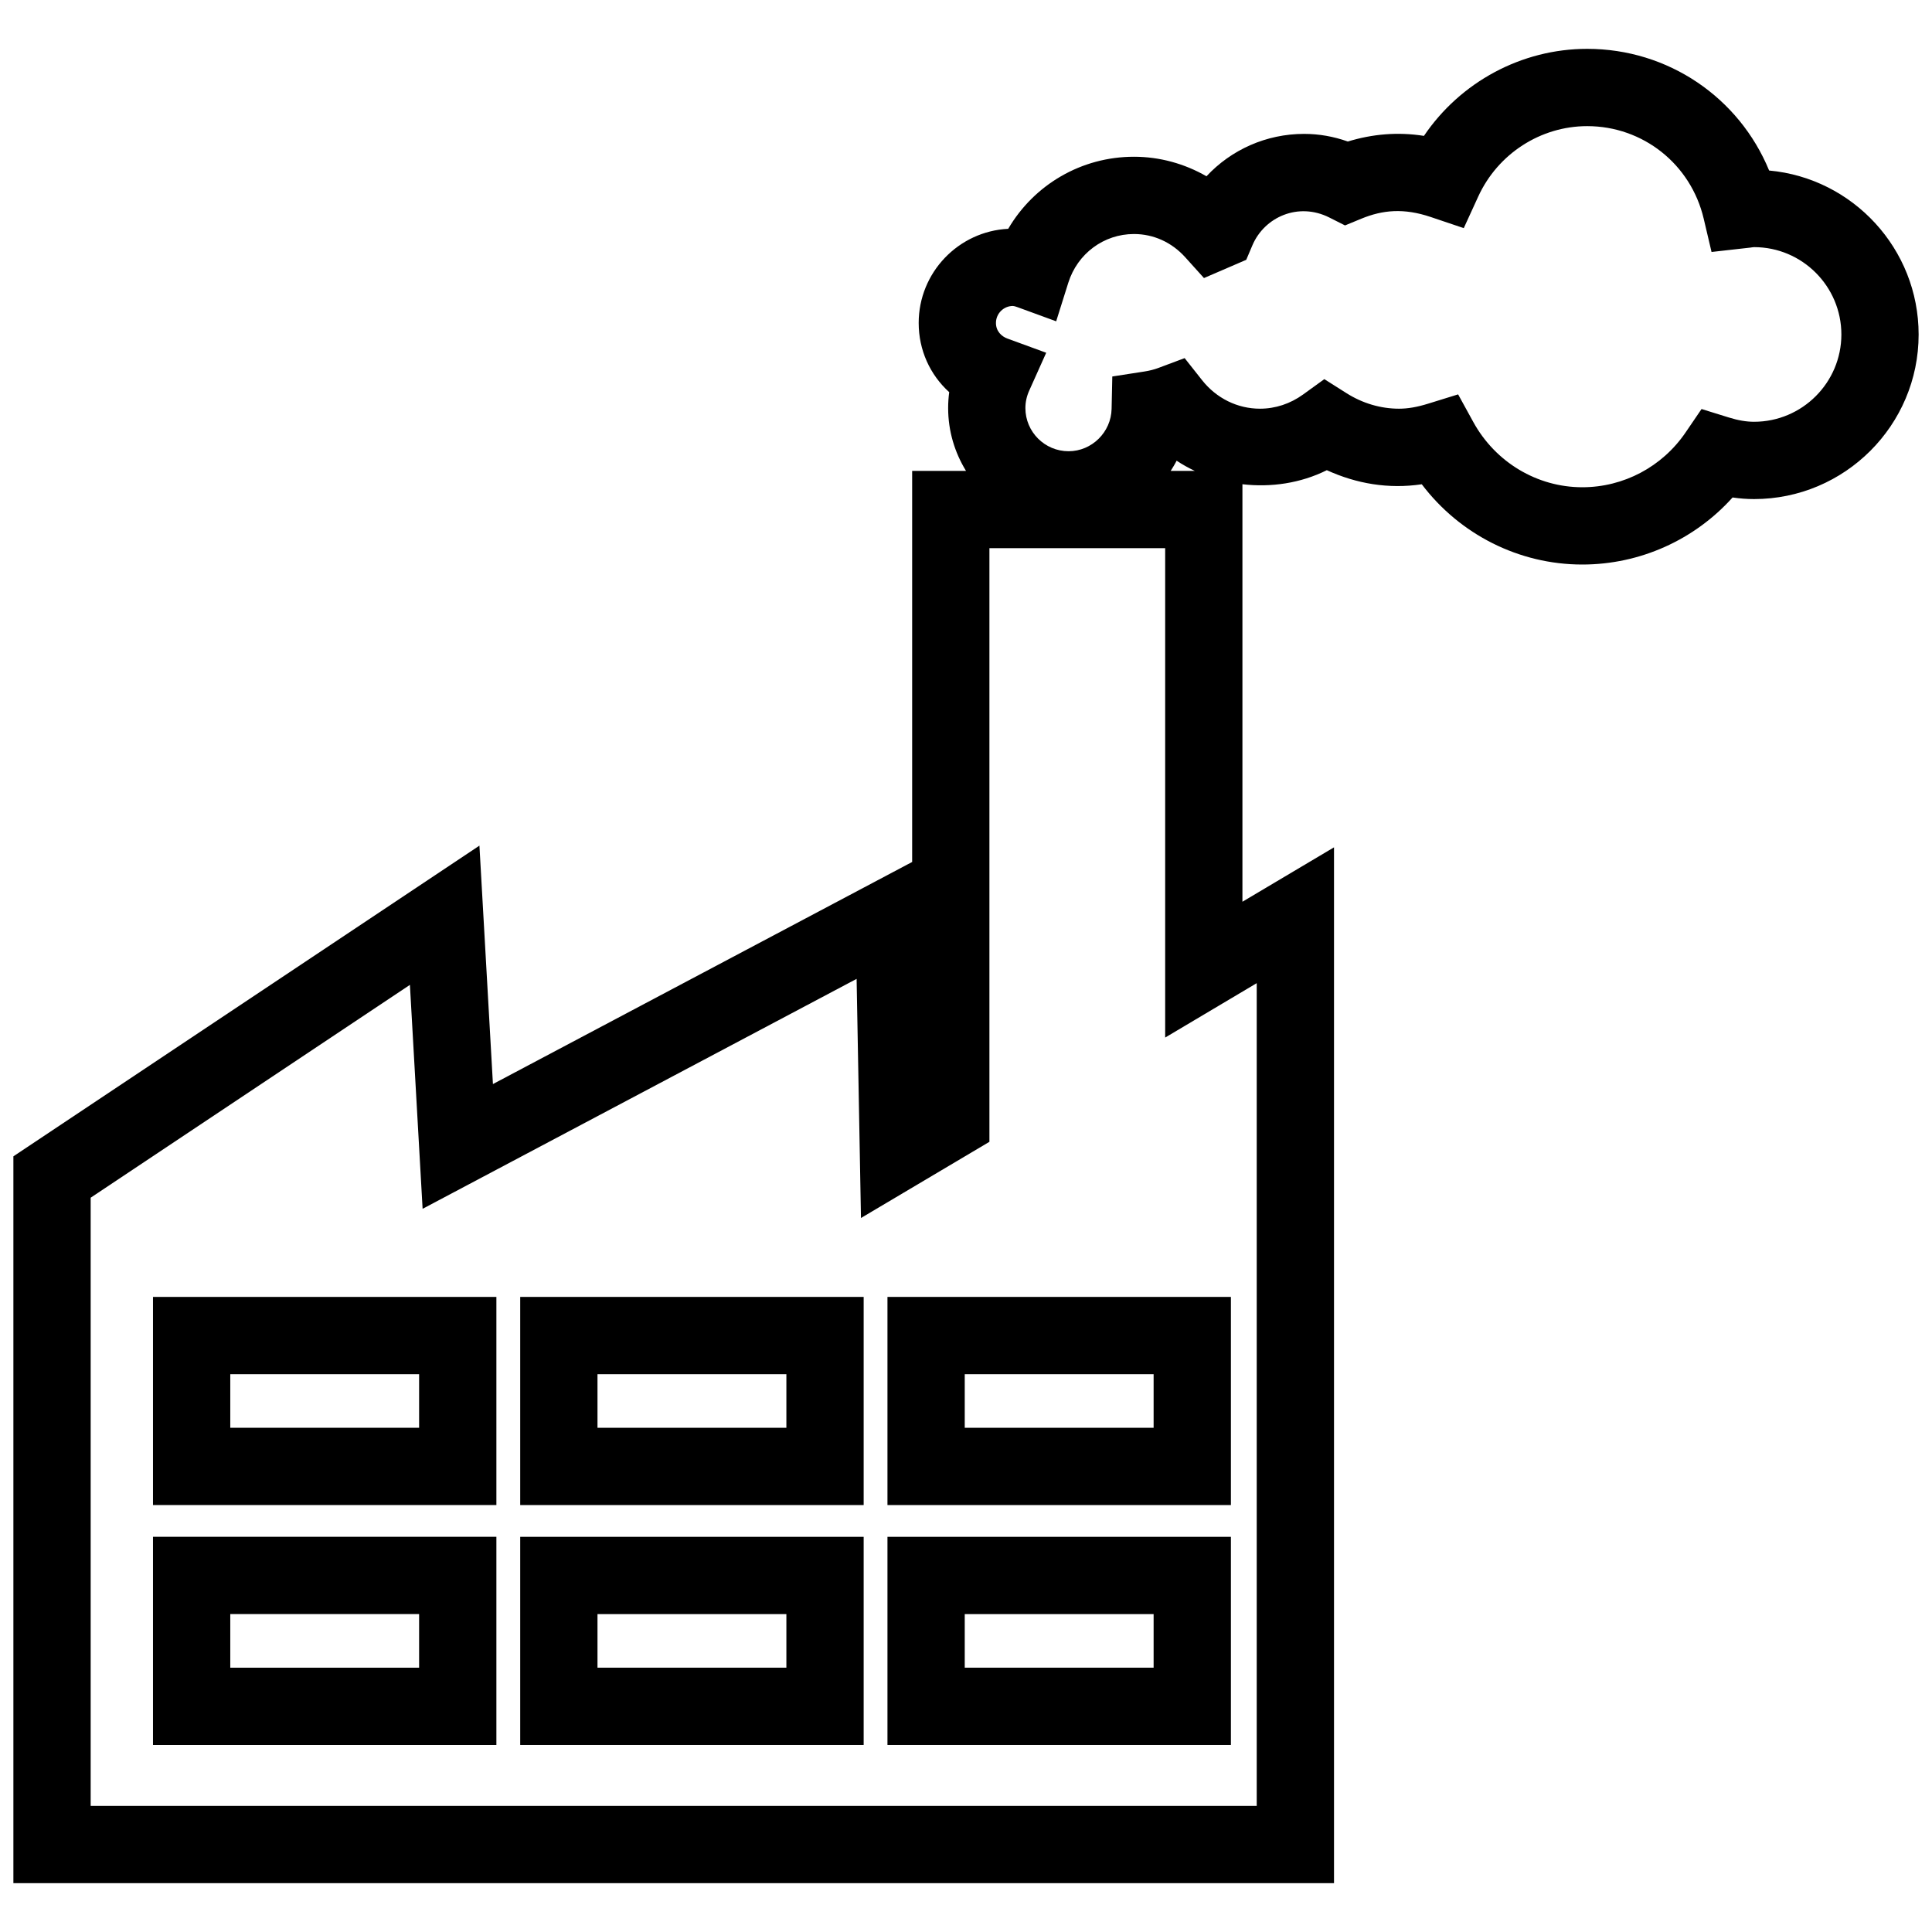 <?xml version="1.0" encoding="utf-8"?>
<!-- Generator: Adobe Illustrator 16.0.0, SVG Export Plug-In . SVG Version: 6.00 Build 0)  -->
<!DOCTYPE svg PUBLIC "-//W3C//DTD SVG 1.1//EN" "http://www.w3.org/Graphics/SVG/1.1/DTD/svg11.dtd">
<svg version="1.1" id="Layer_1" xmlns="http://www.w3.org/2000/svg" xmlns:xlink="http://www.w3.org/1999/xlink" x="0px" y="0px"
	 width="100px" height="100px" viewBox="0 0 100 100" enable-background="new 0 0 100 100" xml:space="preserve">
<g>
	<path d="M91.57,8.826c-1.555-3.778-5.226-6.298-9.418-6.298c-3.405,0-6.568,1.725-8.449,4.505c-1.357-0.215-2.673-0.095-3.94,0.292
		C69.026,7.063,68.268,6.93,67.5,6.93c-1.955,0-3.771,0.818-5.053,2.194c-1.137-0.655-2.43-1.011-3.753-1.011
		c-2.725,0-5.17,1.446-6.509,3.73c-2.577,0.127-4.634,2.265-4.634,4.874c0,1.403,0.587,2.683,1.58,3.581
		c-0.037,0.272-0.055,0.547-0.055,0.824c0,1.192,0.342,2.303,0.925,3.251h-2.788v20.242L25.514,56.111L24.815,43.77L0.693,59.852
		v37.621h68.355V43.858l-4.74,2.816v-21.61c1.482,0.172,3.015-0.052,4.368-0.727c1.534,0.699,3.187,0.985,4.915,0.729
		c1.963,2.594,5.026,4.154,8.307,4.154c2.989,0,5.808-1.276,7.78-3.471c0.375,0.055,0.744,0.083,1.111,0.083
		c4.697,0,8.519-3.821,8.519-8.518C99.307,12.877,95.902,9.221,91.57,8.826z M65.048,50.888v42.585H4.693v-31.48l16.524-11.016
		l0.657,11.591l22.464-11.902l0.226,12.378l6.648-3.944V28.373h9.097v25.331L65.048,50.888z M60.595,24.373
		c0.107-0.173,0.216-0.345,0.307-0.528c0.299,0.2,0.614,0.374,0.939,0.528H60.595z M90.789,21.831c-0.398,0-0.825-0.072-1.305-0.222
		l-1.412-0.438l-0.833,1.222c-1.208,1.77-3.204,2.827-5.34,2.827c-2.335,0-4.497-1.293-5.641-3.376l-0.786-1.431l-1.559,0.483
		c-0.568,0.176-1.045,0.258-1.5,0.258c-0.948,0-1.889-0.278-2.721-0.805l-1.145-0.725l-1.098,0.794
		c-0.665,0.481-1.438,0.736-2.235,0.736c-1.161,0-2.252-0.538-2.993-1.474l-0.904-1.144l-1.365,0.511
		c-0.214,0.08-0.458,0.142-0.722,0.183l-1.658,0.257l-0.036,1.677c-0.026,1.208-1.025,2.192-2.227,2.192
		c-1.232,0-2.235-1.002-2.235-2.234c0-0.308,0.066-0.611,0.198-0.904l0.879-1.959l-2.016-0.738
		c-0.283-0.104-0.585-0.369-0.585-0.804c0-0.485,0.394-0.88,0.877-0.88c0.017,0,0.084,0.005,0.274,0.075l1.966,0.719l0.628-1.997
		c0.475-1.508,1.84-2.521,3.398-2.521c1.014,0,1.958,0.428,2.658,1.207l0.966,1.072l2.188-0.944l0.319-0.751
		c0.626-1.471,2.381-2.243,3.978-1.44l0.816,0.411l0.844-0.348c1.101-0.453,2.195-0.56,3.595-0.087l1.707,0.575l0.75-1.637
		c1.014-2.212,3.227-3.642,5.639-3.642c2.886,0,5.366,1.969,6.03,4.789l0.406,1.724l2.014-0.227
		c0.063-0.009,0.125-0.021,0.188-0.023c2.491,0,4.518,2.029,4.518,4.523C95.307,19.805,93.28,21.831,90.789,21.831z"/>
	<path d="M7.919,90.32h17.774V79.545H7.919V90.32z M11.919,83.545h9.774v2.775h-9.774V83.545z"/>
	<path d="M26.926,90.319h17.777V79.546H26.926V90.319z M30.926,83.546h9.777v2.773h-9.777V83.546z"/>
	<path d="M45.935,90.319h17.776V79.546H45.935V90.319z M49.935,83.546h9.776v2.773h-9.776V83.546z"/>
	<path d="M7.919,77.901h17.774V67.128H7.919V77.901z M11.919,71.128h9.774v2.773h-9.774V71.128z"/>
	<path d="M26.926,77.902h17.777V67.128H26.926V77.902z M30.926,71.128h9.777v2.774h-9.777V71.128z"/>
	<path d="M45.935,77.902h17.776V67.128H45.935V77.902z M49.935,71.128h9.776v2.774h-9.776V71.128z"/>
</g>
</svg>
